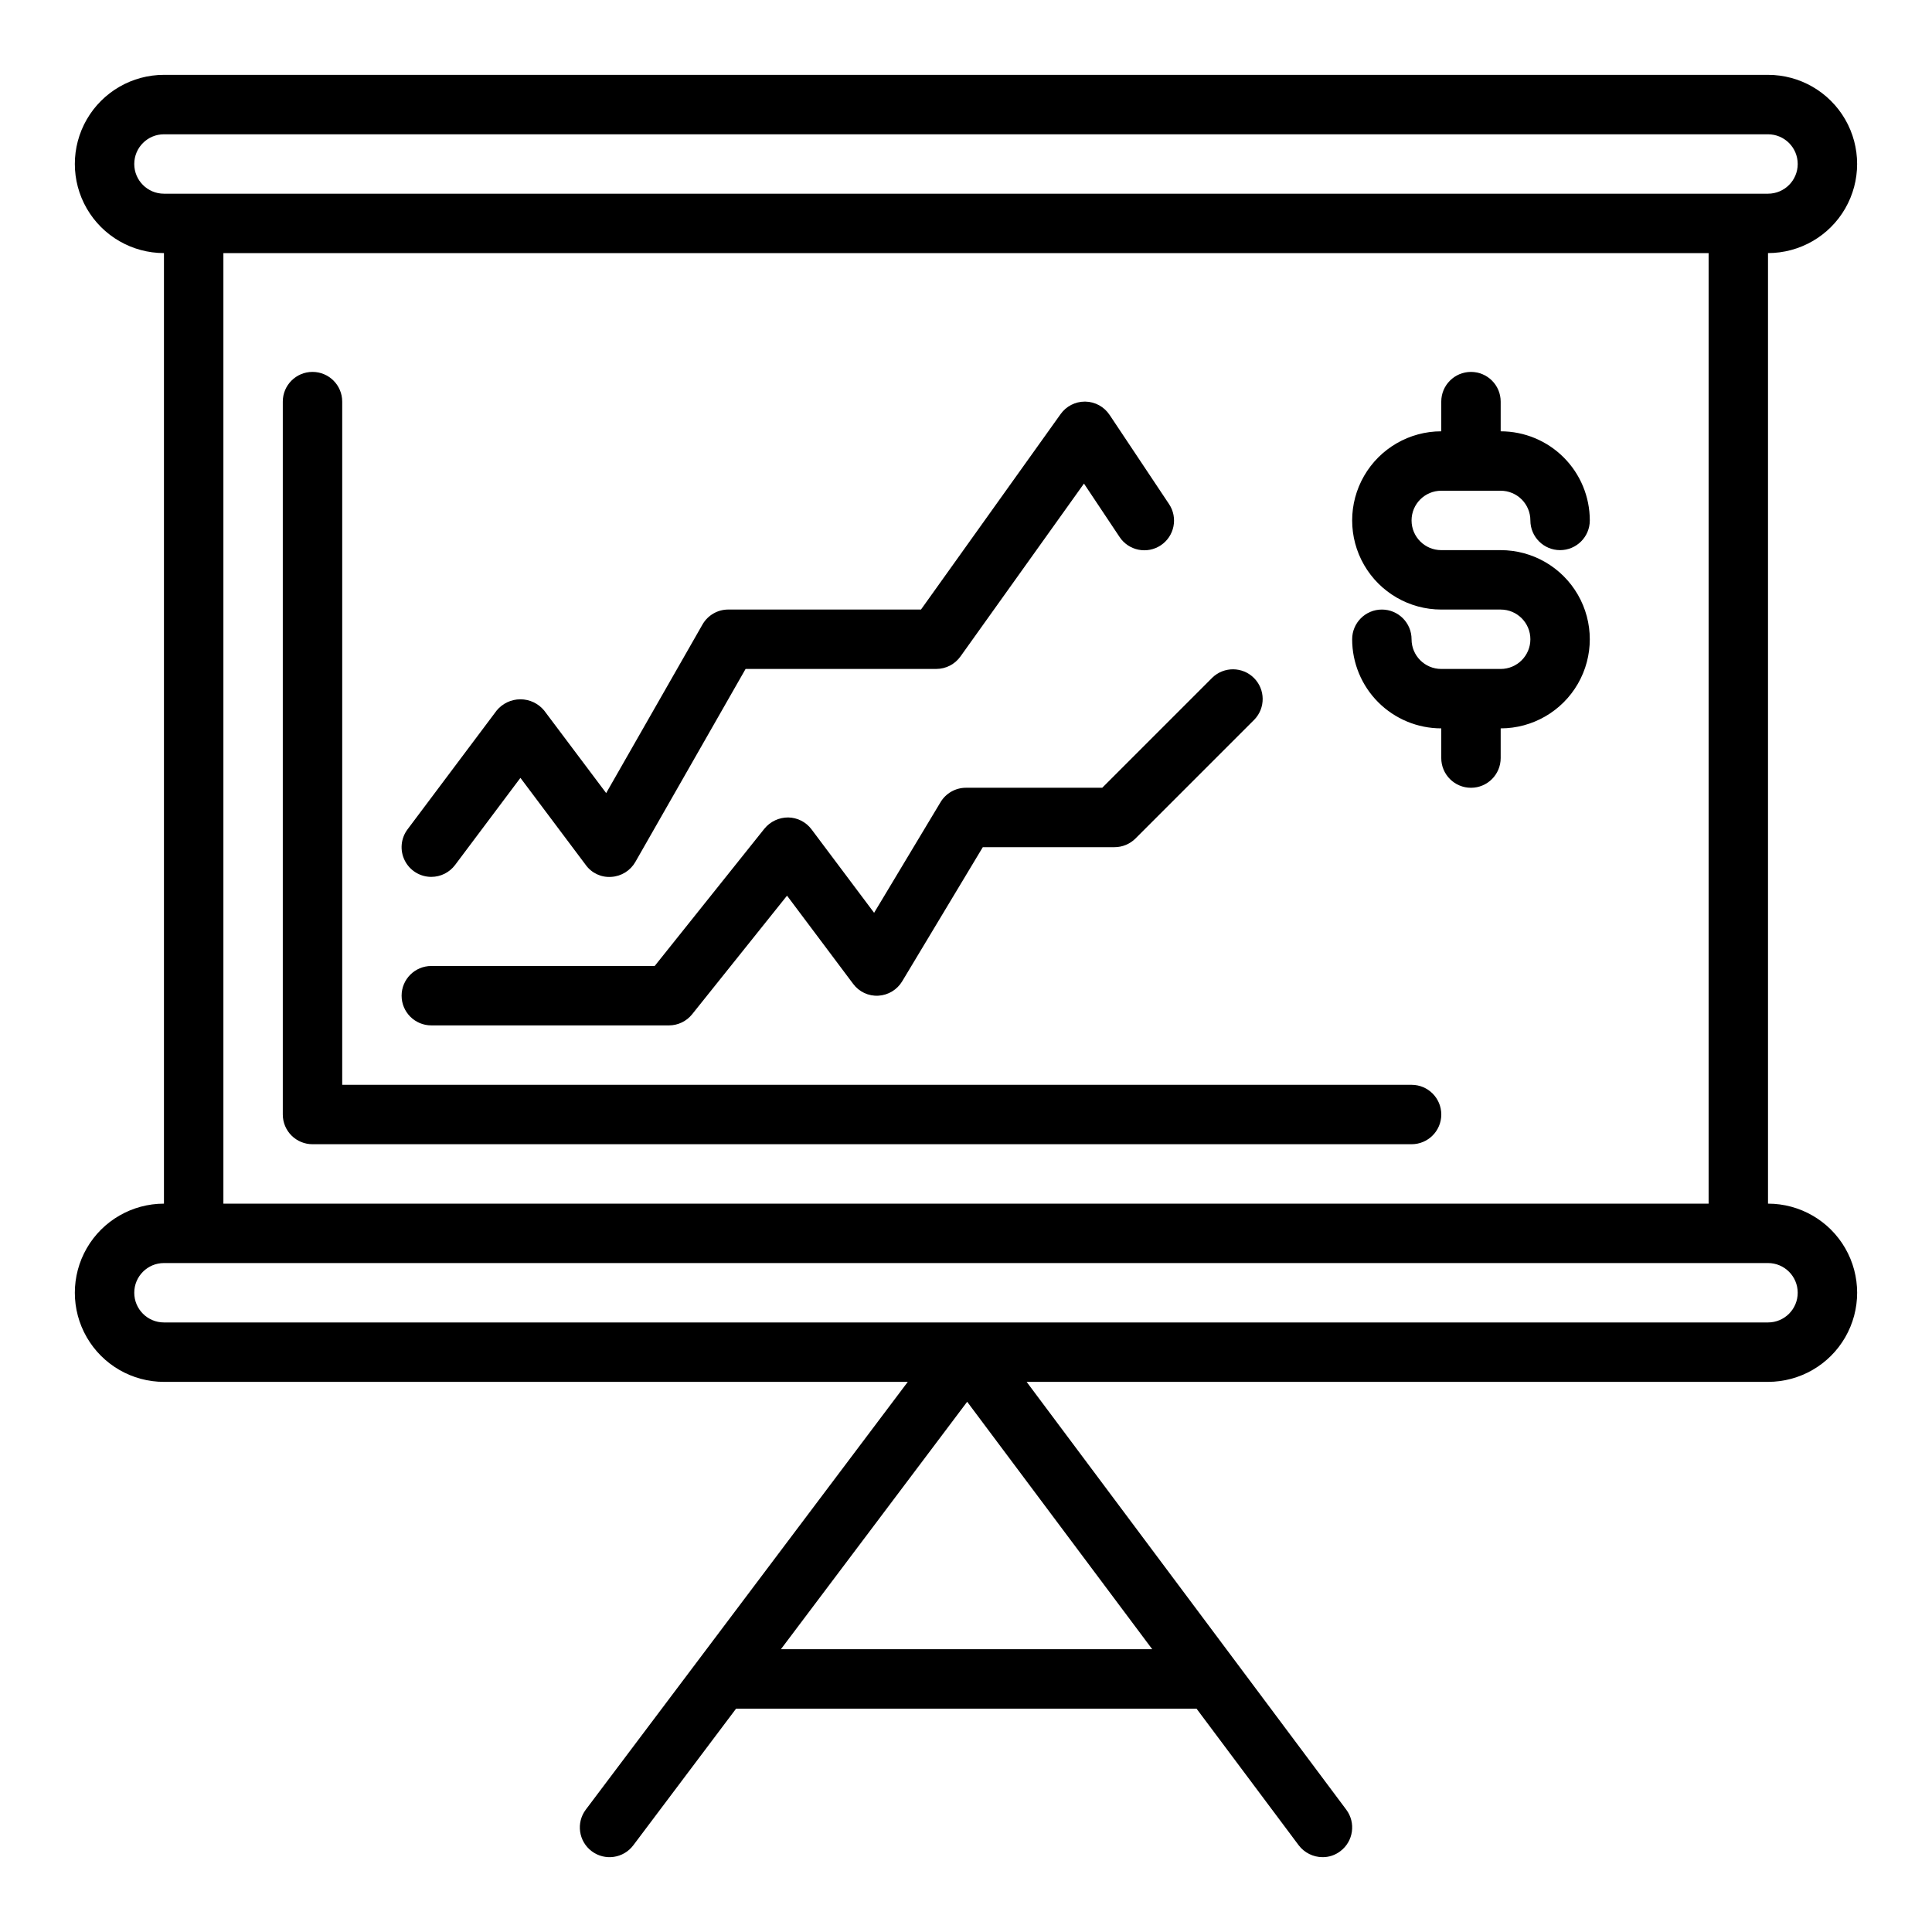<?xml version="1.0" encoding="UTF-8"?>
<!-- The Best Svg Icon site in the world: iconSvg.co, Visit us! https://iconsvg.co -->
<svg fill="#000000" width="800px" height="800px" version="1.1" viewBox="144 144 512 512" xmlns="http://www.w3.org/2000/svg">
 <g>
  <path d="m525.95 274.05h15.746c2.086 0 4.09 0.828 5.566 2.305 1.477 1.477 2.305 3.481 2.305 5.566 0 4.348 3.523 7.871 7.871 7.871s7.875-3.523 7.875-7.871c0-6.262-2.488-12.27-6.918-16.699-4.43-4.43-10.438-6.918-16.699-6.918v-7.871c0-4.348-3.523-7.871-7.871-7.871-4.348 0-7.875 3.523-7.875 7.871v7.871c-8.434 0-16.23 4.504-20.449 11.809-4.219 7.309-4.219 16.309 0 23.617 4.219 7.305 12.016 11.809 20.449 11.809h15.746c4.348 0 7.871 3.523 7.871 7.871s-3.523 7.871-7.871 7.871h-15.746c-4.348 0-7.871-3.523-7.871-7.871s-3.523-7.871-7.871-7.871c-4.348 0-7.871 3.523-7.871 7.871 0 6.262 2.488 12.27 6.914 16.699 4.43 4.43 10.438 6.918 16.699 6.918v7.871c0 4.348 3.527 7.871 7.875 7.871 4.348 0 7.871-3.523 7.871-7.871v-7.871c8.438 0 16.234-4.504 20.453-11.809 4.219-7.309 4.219-16.309 0-23.617-4.219-7.305-12.016-11.809-20.453-11.809h-15.746c-4.348 0-7.871-3.523-7.871-7.871 0-4.348 3.523-7.871 7.871-7.871z"/>
  <path d="m612.54 462.98v-251.91c8.438 0 16.234-4.5 20.453-11.809 4.219-7.309 4.219-16.309 0-23.617-4.219-7.305-12.016-11.809-20.453-11.809h-425.09c-8.438 0-16.234 4.504-20.453 11.809-4.219 7.309-4.219 16.309 0 23.617 4.219 7.309 12.016 11.809 20.453 11.809v251.91c-8.438 0-16.234 4.5-20.453 11.805-4.219 7.309-4.219 16.312 0 23.617 4.219 7.309 12.016 11.809 20.453 11.809h197.12l-85.332 113.36c-2.609 3.481-1.906 8.414 1.574 11.023 3.477 2.609 8.41 1.902 11.02-1.574l27.238-36.211h122.02l27.078 36.211c1.5 1.969 3.824 3.133 6.297 3.148 1.707 0.02 3.371-0.535 4.727-1.574 3.477-2.609 4.18-7.543 1.574-11.023l-84.703-113.36h196.48c8.438 0 16.234-4.5 20.453-11.809 4.219-7.305 4.219-16.309 0-23.617-4.219-7.305-12.016-11.805-20.453-11.805zm-432.96-275.52c0-4.348 3.523-7.871 7.871-7.871h425.09c4.348 0 7.871 3.523 7.871 7.871s-3.523 7.871-7.871 7.871h-425.09c-4.348 0-7.871-3.523-7.871-7.871zm417.22 23.617v251.91h-393.6v-251.91zm-147.45 369.98h-98.398l49.359-65.574zm163.19-86.594h-425.09c-4.348 0-7.871-3.523-7.871-7.871s3.523-7.871 7.871-7.871h425.09c4.348 0 7.871 3.523 7.871 7.871s-3.523 7.871-7.871 7.871z"/>
  <path d="m518.08 431.49h-283.39v-181.06c0-4.348-3.527-7.871-7.875-7.871s-7.871 3.523-7.871 7.871v188.93c0 2.086 0.828 4.09 2.305 5.566 1.477 1.477 3.481 2.305 5.566 2.305h291.27c4.348 0 7.871-3.523 7.871-7.871s-3.523-7.871-7.871-7.871z"/>
  <path d="m258.3 376.38c2.481 0 4.812-1.168 6.301-3.148l17.316-23.09 17.32 23.09c1.559 2.16 4.129 3.352 6.785 3.148 2.641-0.164 5.023-1.641 6.344-3.938l29.223-51.168h50.535c2.543 0 4.926-1.23 6.402-3.297l32.738-45.824 9.445 14.168v0.004c2.414 3.617 7.305 4.594 10.922 2.18 3.617-2.414 4.59-7.301 2.18-10.918l-15.742-23.617h-0.004c-1.43-2.176-3.844-3.5-6.445-3.543h-0.133c-2.543 0.004-4.926 1.23-6.402 3.297l-37.012 51.809h-51.051c-2.82-0.008-5.426 1.496-6.836 3.934l-25.543 44.707-16.43-21.875c-1.547-1.883-3.859-2.977-6.297-2.977s-4.75 1.094-6.297 2.977l-23.617 31.488c-1.789 2.383-2.078 5.574-0.742 8.242 1.332 2.668 4.059 4.352 7.039 4.352z"/>
  <path d="m258.3 415.74h62.977c2.391 0 4.656-1.086 6.148-2.953l25.145-31.426 17.516 23.359c1.555 2.117 4.082 3.305 6.707 3.148 2.598-0.152 4.957-1.578 6.297-3.812l21.363-35.547h34.906c2.086 0 4.09-0.832 5.566-2.309l31.488-31.488c2.981-3.086 2.938-7.996-0.098-11.035-3.035-3.035-7.945-3.078-11.035-0.094l-29.18 29.18h-36.102c-2.766 0-5.324 1.449-6.746 3.82l-17.605 29.32-16.586-22.117c-1.457-1.949-3.738-3.113-6.172-3.152-2.434-0.012-4.75 1.07-6.297 2.953l-29.094 36.41h-59.199c-4.348 0-7.871 3.523-7.871 7.871s3.523 7.871 7.871 7.871z"/>
 </g>
</svg>